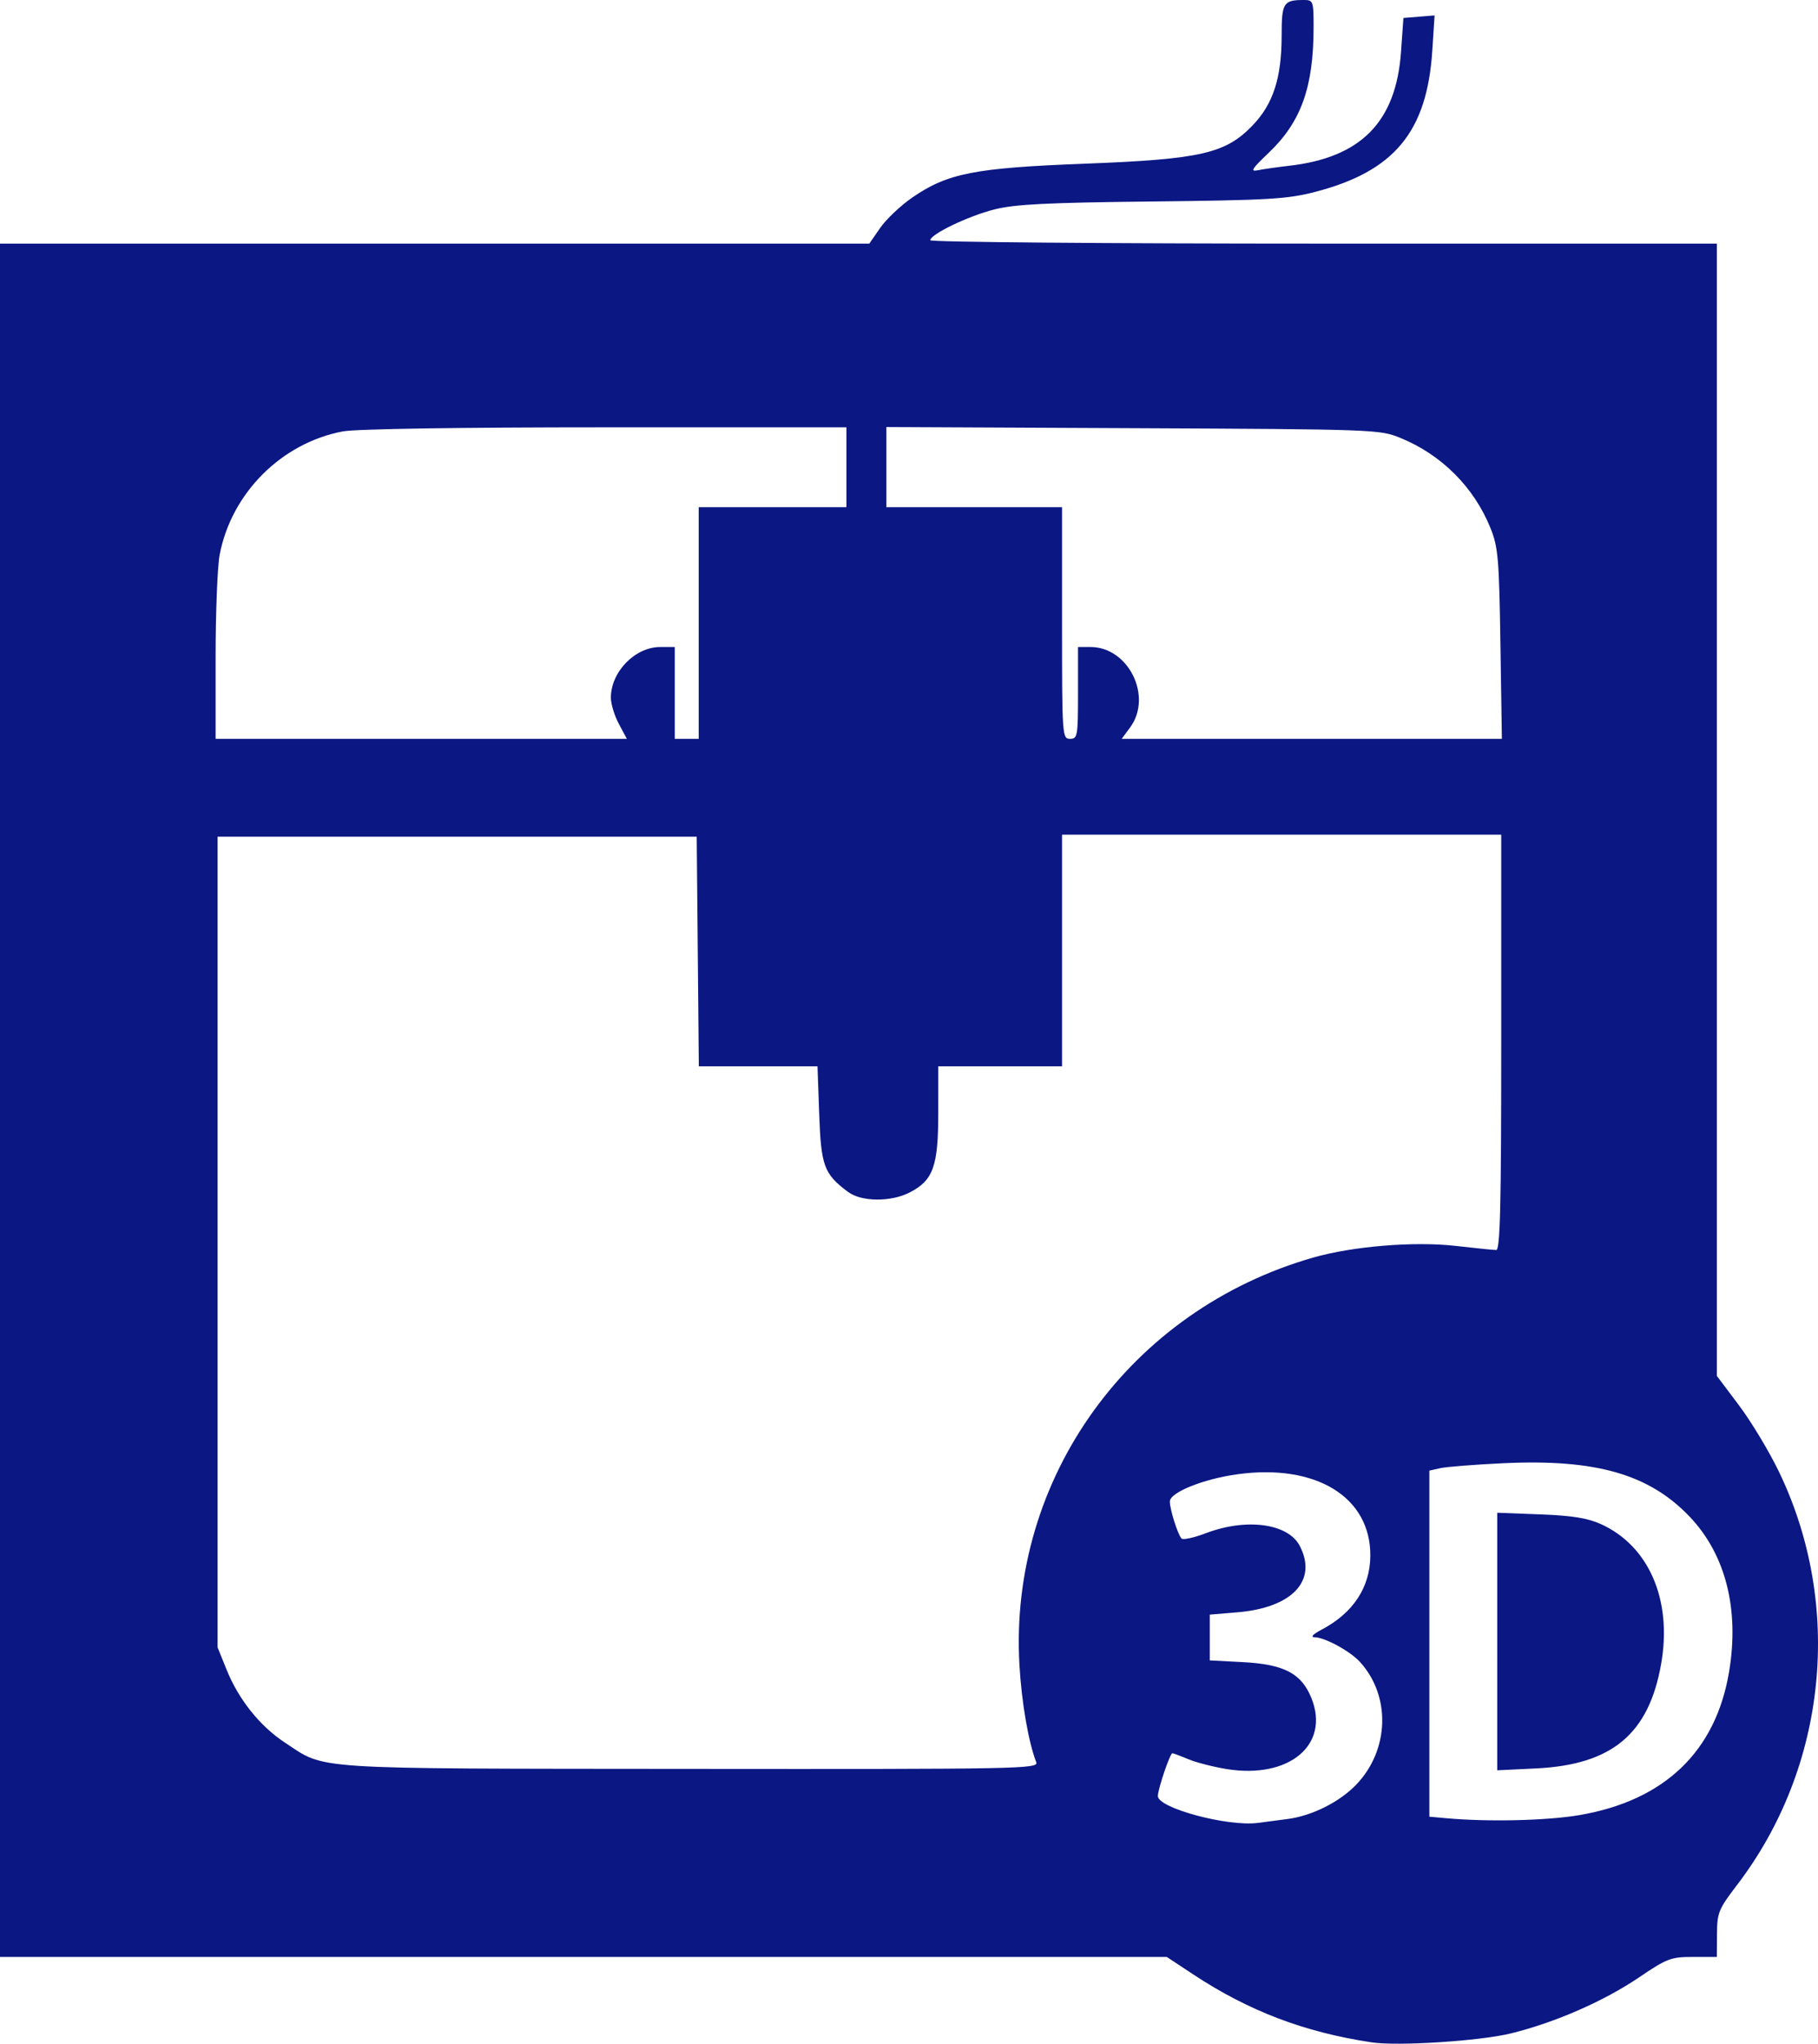 <?xml version="1.0" encoding="UTF-8" standalone="no"?>
<svg
   xmlns:dc="http://purl.org/dc/elements/1.1/"
   xmlns:cc="http://creativecommons.org/ns#"
   xmlns:rdf="http://www.w3.org/1999/02/22-rdf-syntax-ns#"
   xmlns:svg="http://www.w3.org/2000/svg"
   xmlns="http://www.w3.org/2000/svg"
   viewBox="0 0 800 899.068"
   height="899.068"
   width="800"
   id="svg2"
   version="1.1">
  <defs
     id="defs6" />
  <path
     id="path817"
     d="m 603.509,898.469 c -29.551,-4.456 -54.057,-13.792 -78.42,-29.874 l -11.656,-7.694 H 256.716 0 V 484.037 107.173 h 191.268 191.268 l 4.805,-6.933 c 2.643,-3.813 9.014,-9.832 14.158,-13.375 15.463,-10.65 27.453,-13.005 75.54,-14.839 51.272,-1.955 62.195,-4.432 74.117,-16.809 C 560.254,45.771 563.978,34.29 563.978,15.682 563.978,1.207 564.733,0 573.785,0 c 4.078,0 4.249,0.481 4.249,11.976 0,26.396 -5.491,41.707 -19.846,55.341 -7.371,7 -8.17,8.307 -4.633,7.573 2.351,-0.488 8.492,-1.366 13.647,-1.951 31.683,-3.6 47.119,-19.285 49.304,-50.099 l 1.059,-14.934 6.856,-0.561 6.856,-0.561 -1.005,15.495 c -2.32,35.766 -16.763,53.145 -51.669,62.173 -12.139,3.14 -20.528,3.629 -71.726,4.187 -46.058,0.502 -60.296,1.217 -69.247,3.48 -11.57,2.925 -28.263,10.944 -28.263,13.577 0,0.813 77.876,1.478 173.059,1.478 h 173.059 v 249.055 249.055 l 9.712,12.91 c 5.341,7.1 13.212,20.142 17.489,28.981 28.54,58.972 21.368,130.186 -18.339,182.102 -8.101,10.592 -8.739,12.153 -8.798,21.523 l -0.064,10.102 h -10.489 c -9.708,0 -11.467,0.663 -23.607,8.901 -15.492,10.511 -36.859,19.872 -56.386,24.703 -13.687,3.386 -49.862,5.719 -61.493,3.965 z m -36.95,-98.235 c 10.855,-1.438 22.906,-7.475 30.273,-15.164 14.555,-15.191 15.276,-38.909 1.64,-53.915 -4.325,-4.76 -15.334,-10.774 -19.929,-10.888 -2.008,-0.05 -0.909,-1.26 3.038,-3.348 13.867,-7.334 21.299,-18.578 21.424,-32.411 0.232,-25.852 -23.828,-40.682 -58.353,-35.967 -15.087,2.06 -29.868,8.003 -29.868,12.009 0,3.481 3.426,14.349 5.134,16.284 0.627,0.711 5.442,-0.343 10.7,-2.34 17.889,-6.797 36.222,-4.314 41.349,5.601 7.894,15.265 -3.31,27.174 -27.471,29.199 l -12.143,1.018 v 10.067 10.066 l 14.63,0.768 c 18.106,0.95 25.766,4.988 30.123,15.876 8.212,20.523 -9.83,35.591 -37.315,31.164 -5.804,-0.935 -13.384,-2.883 -16.845,-4.329 -3.461,-1.446 -6.639,-2.629 -7.062,-2.629 -1.026,0 -6.371,15.791 -6.371,18.823 0,5.285 30.598,13.526 43.924,11.83 2.416,-0.308 8.321,-1.08 13.123,-1.716 z m 128.52,-1.74 c 37.341,-6.392 59.875,-27.942 65.771,-62.898 4.651,-27.572 -1.483,-51.765 -17.339,-68.389 -17.844,-18.708 -41.298,-25.428 -82.023,-23.502 -12.562,0.594 -25.014,1.57 -27.672,2.169 l -4.832,1.089 v 76.121 76.121 l 7.467,0.673 c 18.559,1.672 44.329,1.063 58.627,-1.384 z m -36.226,-76.351 v -56.651 l 18.887,0.715 c 14.133,0.535 20.877,1.62 26.793,4.311 21.081,9.589 31.341,33.349 26.473,61.304 -5.388,30.938 -21.585,44.522 -55.024,46.143 l -17.13,0.83 z m -202.857,53.107 c -3.447,-8.945 -6.436,-26.223 -7.393,-42.738 -4.765,-82.199 48.625,-156.218 129.325,-179.297 17.464,-4.994 44.492,-7.194 62.726,-5.105 8.56,0.981 16.551,1.789 17.759,1.797 1.729,0.01 2.196,-19.421 2.196,-91.347 v -91.361 H 563.978 467.346 v 50.951 50.951 H 440.114 412.881 l -0.007,20.644 c -0.007,23.303 -2.229,29.496 -12.482,34.798 -8.344,4.315 -21.31,4.216 -27.24,-0.207 -10.547,-7.867 -11.85,-11.38 -12.661,-34.152 l -0.751,-21.083 h -26.111 -26.111 l -0.466,-50.512 -0.466,-50.512 H 201.17 95.753 v 178.329 178.329 l 3.988,9.859 c 5.312,13.13 14.649,24.788 25.651,32.025 18.293,12.033 8.684,11.41 178.306,11.563 145.485,0.131 153.419,-0.021 152.296,-2.936 z M 272.329,318.471 c -1.935,-3.609 -3.517,-8.788 -3.517,-11.507 0,-11.438 10.635,-22.34 21.794,-22.34 h 6.317 v 20.205 20.205 h 5.271 5.271 v -50.951 -50.951 h 32.503 32.503 v -17.569 -17.569 h -106.055 c -64.367,0 -109.775,0.701 -115.519,1.783 -27.038,5.095 -49.096,27.178 -54.24,54.301 -0.981,5.171 -1.783,25.502 -1.783,45.18 v 35.777 h 90.486 90.486 z m 202.045,-13.642 v -20.205 h 5.439 c 16.8,0 27.538,21.804 17.455,35.442 l -3.672,4.967 h 83.647 83.647 l -0.636,-41.727 c -0.575,-37.698 -0.999,-42.627 -4.399,-51.045 -7.231,-17.907 -21.48,-32.178 -39.513,-39.57 -9.171,-3.76 -11.03,-3.828 -117.809,-4.323 L 390.041,187.866 v 17.633 17.633 h 38.653 38.653 v 50.951 c 0,49.78 0.081,50.951 3.514,50.951 3.31,0 3.514,-1.171 3.514,-20.205 z"
     style="fill:#0b1783;fill-opacity:1;stroke-width:1.757" />
</svg>
